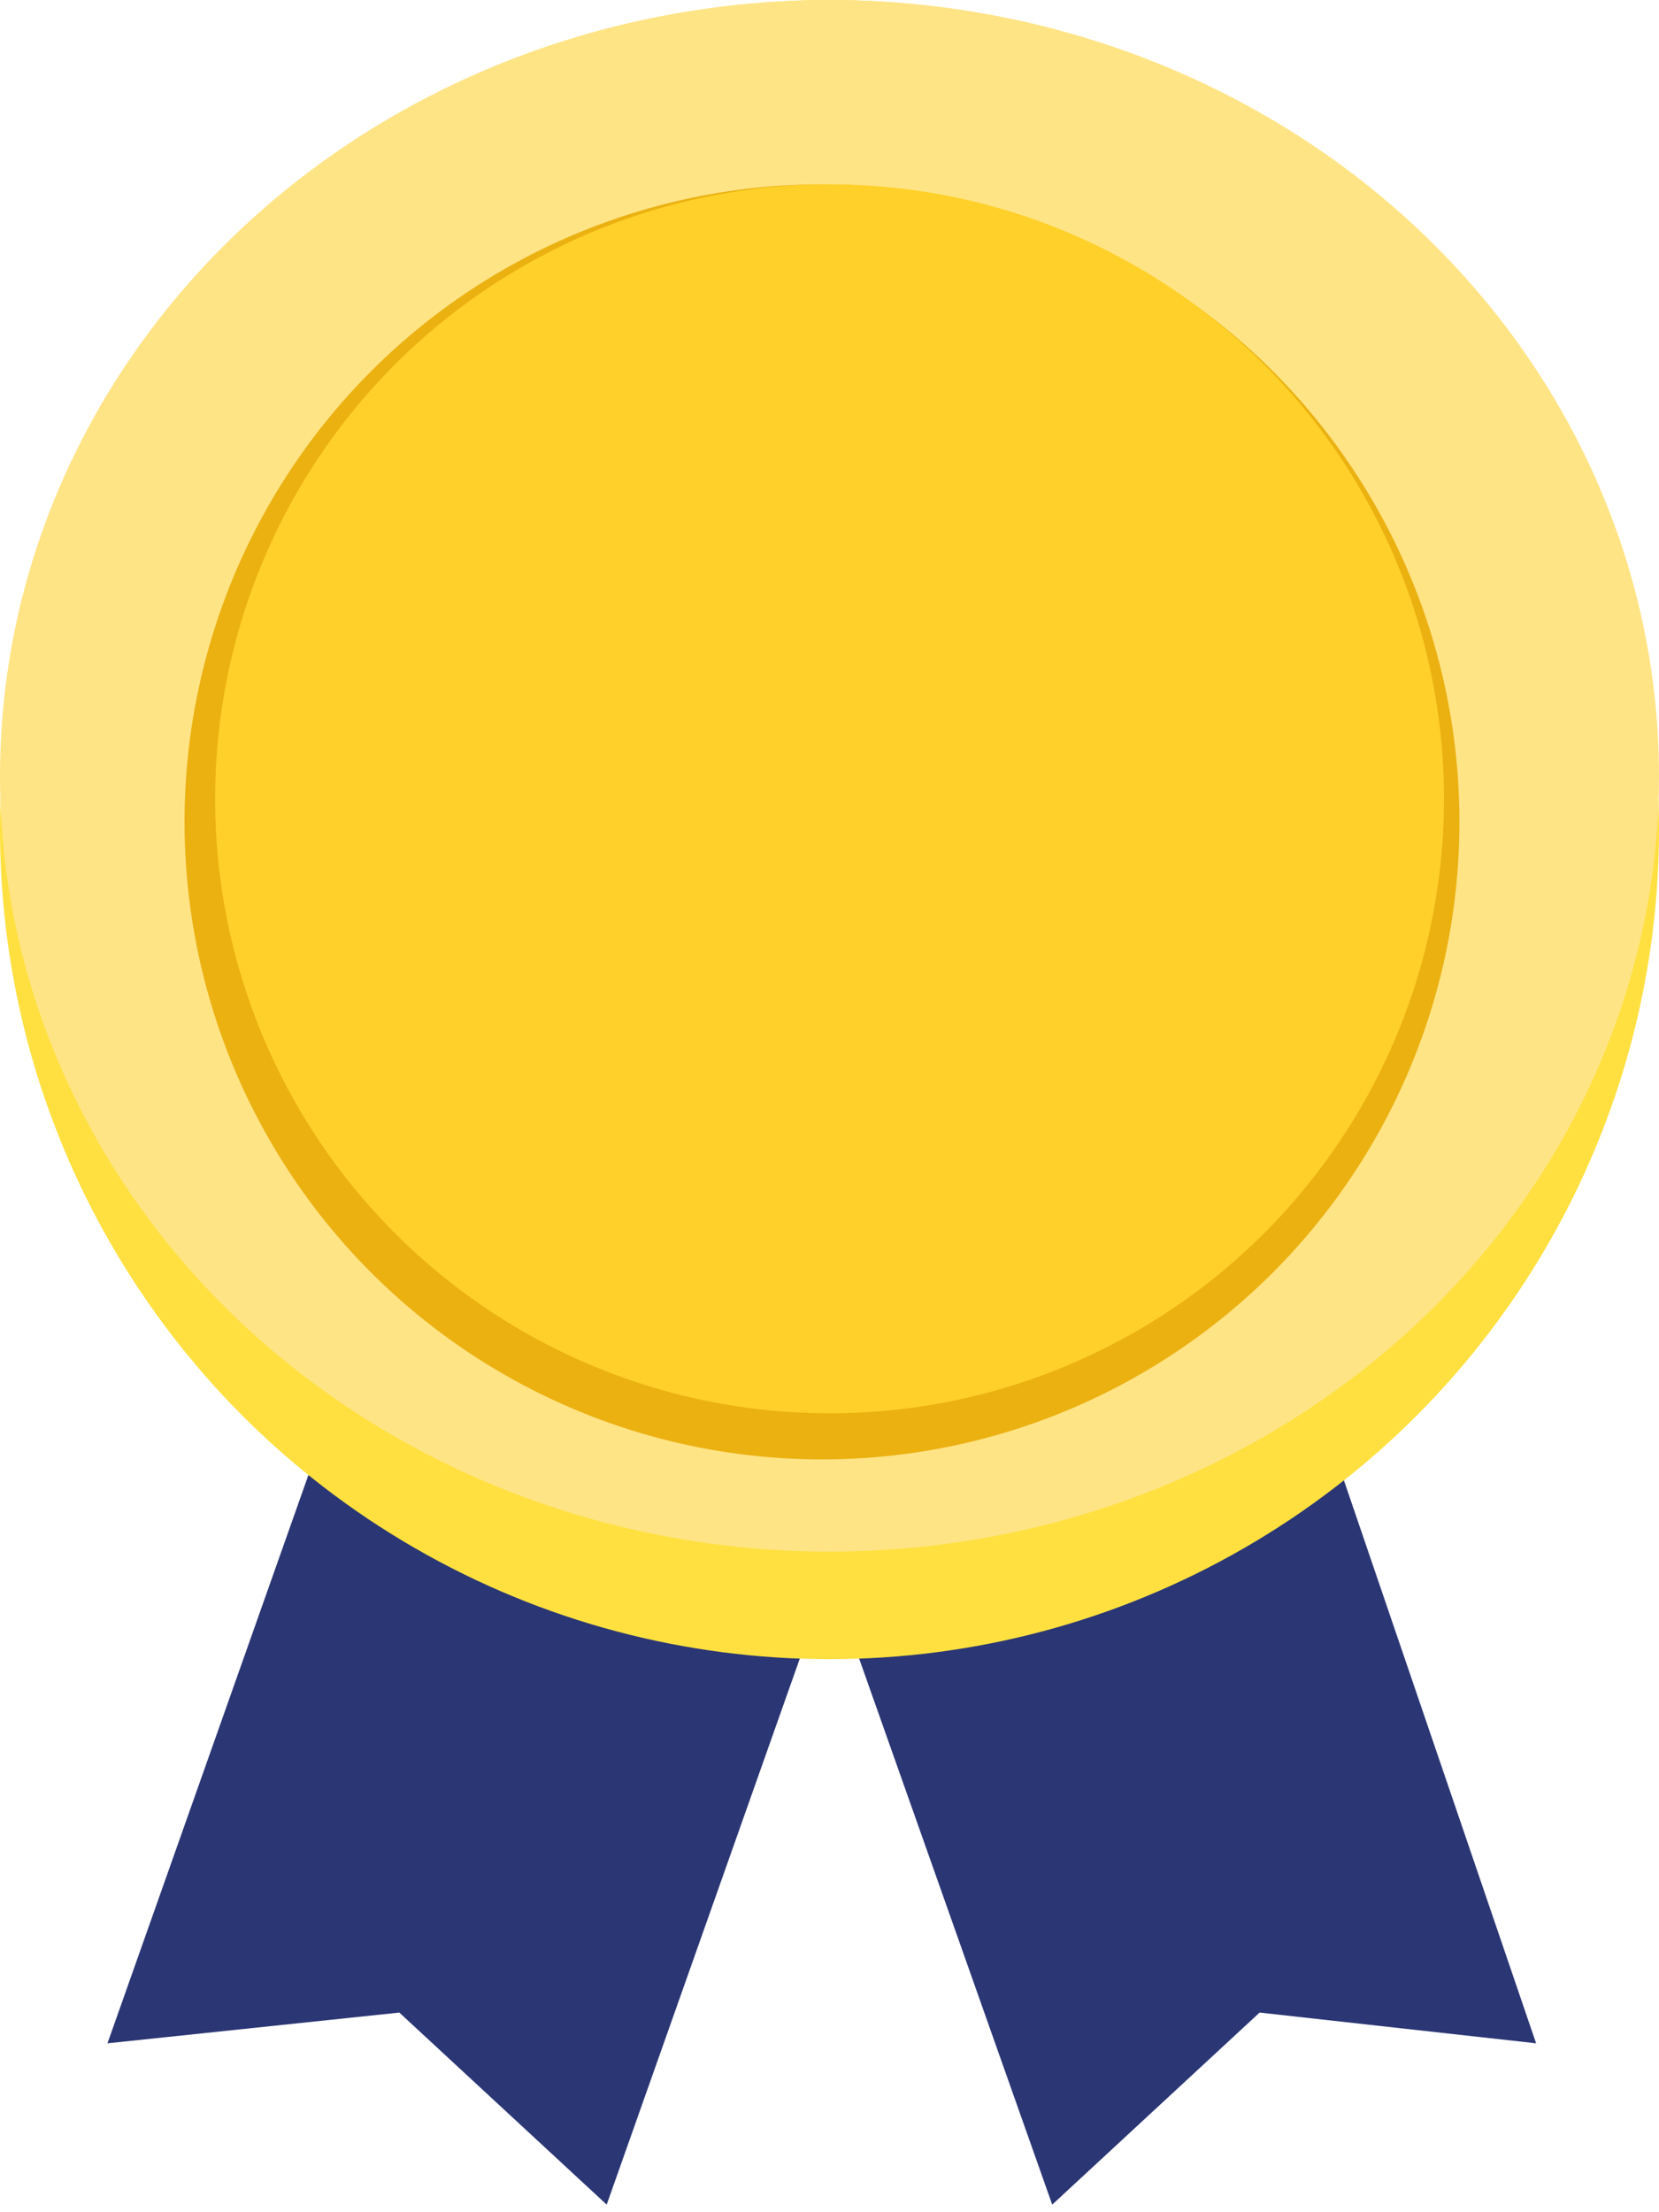 <svg width="36" height="48" viewBox="0 0 36 48" fill="none" xmlns="http://www.w3.org/2000/svg">
<path d="M8.665 43.668L13.165 47.835L17.999 34.168L7.165 30.668L2.332 44.335L8.665 43.668Z" fill="#2B3674"/>
<path d="M22.833 47.835L18 34.168L28.667 30.668L33.333 44.335L27.333 43.668L22.833 47.835Z" fill="#2B3674"/>
<circle cx="18" cy="18" r="18" fill="#FFE040"/>
<ellipse cx="18" cy="16.833" rx="18" ry="16.833" fill="#FFE486"/>
<ellipse cx="17.837" cy="17.833" rx="13.833" ry="13.833" fill="#EBB111"/>
<circle cx="18.001" cy="17.333" r="13.333" fill="#FFD029"/>
</svg>
